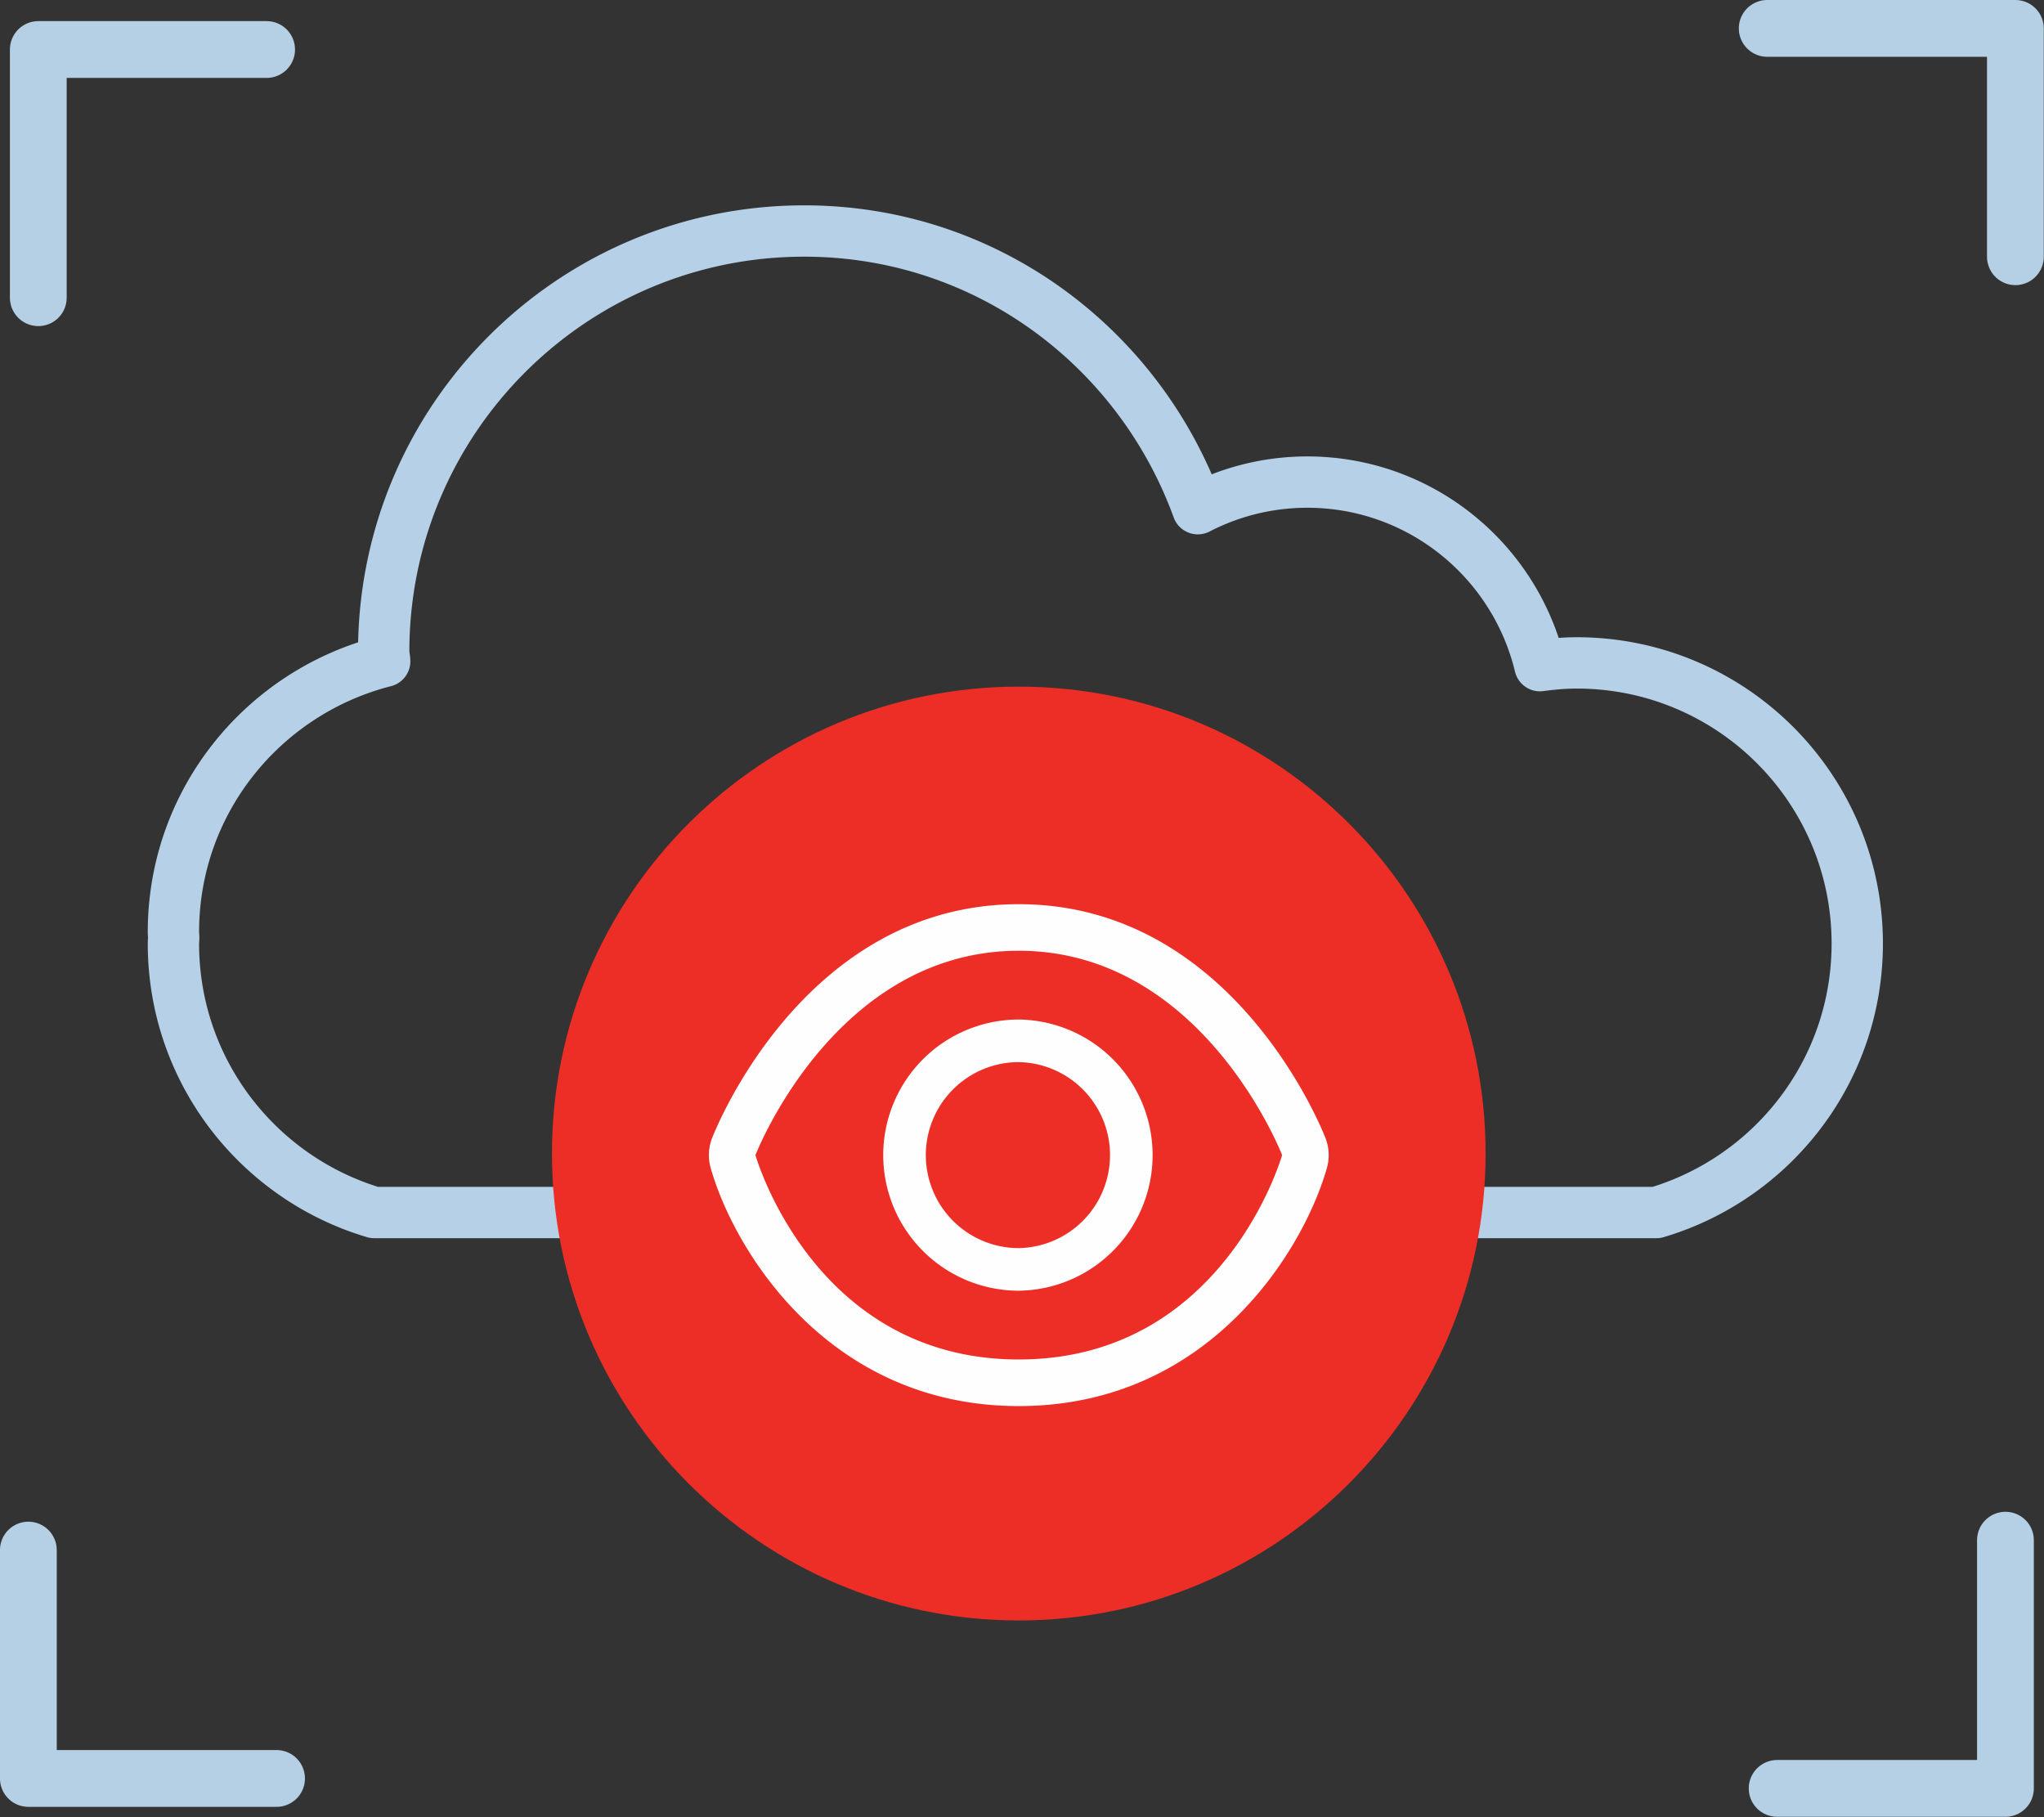 <svg xmlns="http://www.w3.org/2000/svg" width="72" height="64"><rect width="100%" height="100%" fill="#333333" stroke="none"/><g fill="none" fill-rule="evenodd"><path stroke="#B5D0E7" stroke-linecap="round" stroke-linejoin="round" stroke-width="1.808" d="M55.539 23.347c-.44 0-.871.04-1.294.097-.892-3.708-4.219-6.465-8.2-6.465a8.399 8.399 0 0 0-3.852.937c-2.068-5.688-7.459-9.78-13.863-9.78-8.18 0-14.814 6.634-14.814 14.815 0 .116.031.223.035.339-4.272 1.09-7.442 4.927-7.442 9.537 0 .066.008.127.01.192-.002.072-.01.142-.01.213 0 4.482 2.986 8.259 7.072 9.472h45.168c4.088-1.213 7.073-4.99 7.073-9.472 0-5.462-4.427-9.885-9.883-9.885z"/><path fill="#ED2E26" d="M35.91 24.183c9.082.013 16.433 7.386 16.421 16.468-.014 9.08-7.386 16.433-16.468 16.42-9.082-.013-16.433-7.387-16.42-16.468.012-9.08 7.385-16.433 16.467-16.42"/><path fill="#FEFEFE" d="M35.886 33.485c6.494 0 9.276 7.197 9.276 7.197s-2.036 7.198-9.276 7.198c-7.238 0-9.275-7.198-9.275-7.198s2.782-7.197 9.275-7.197m0-1.64c-7.531 0-10.676 7.91-10.806 8.247a1.645 1.645 0 0 0-.048 1.037c.821 2.902 4.146 8.392 10.854 8.392 6.71 0 10.034-5.49 10.856-8.392a1.653 1.653 0 0 0-.048-1.037c-.13-.337-3.275-8.247-10.808-8.247"/><path stroke="#FEFEFE" stroke-linecap="round" stroke-linejoin="round" stroke-width="1.5" d="M31.862 40.683a4.027 4.027 0 0 1 4.026-4.026 4.026 4.026 0 0 1 0 8.051 4.027 4.027 0 0 1-4.026-4.025z"/><path stroke="#B5D0E5" stroke-linecap="round" stroke-linejoin="round" stroke-width="2" d="M9.392 1.744H1.349v8.741M70.992 9.042V1H62.25M62.6 62.986h8.042v-8.742M.999 54.593v8.043h8.743"/></g></svg>